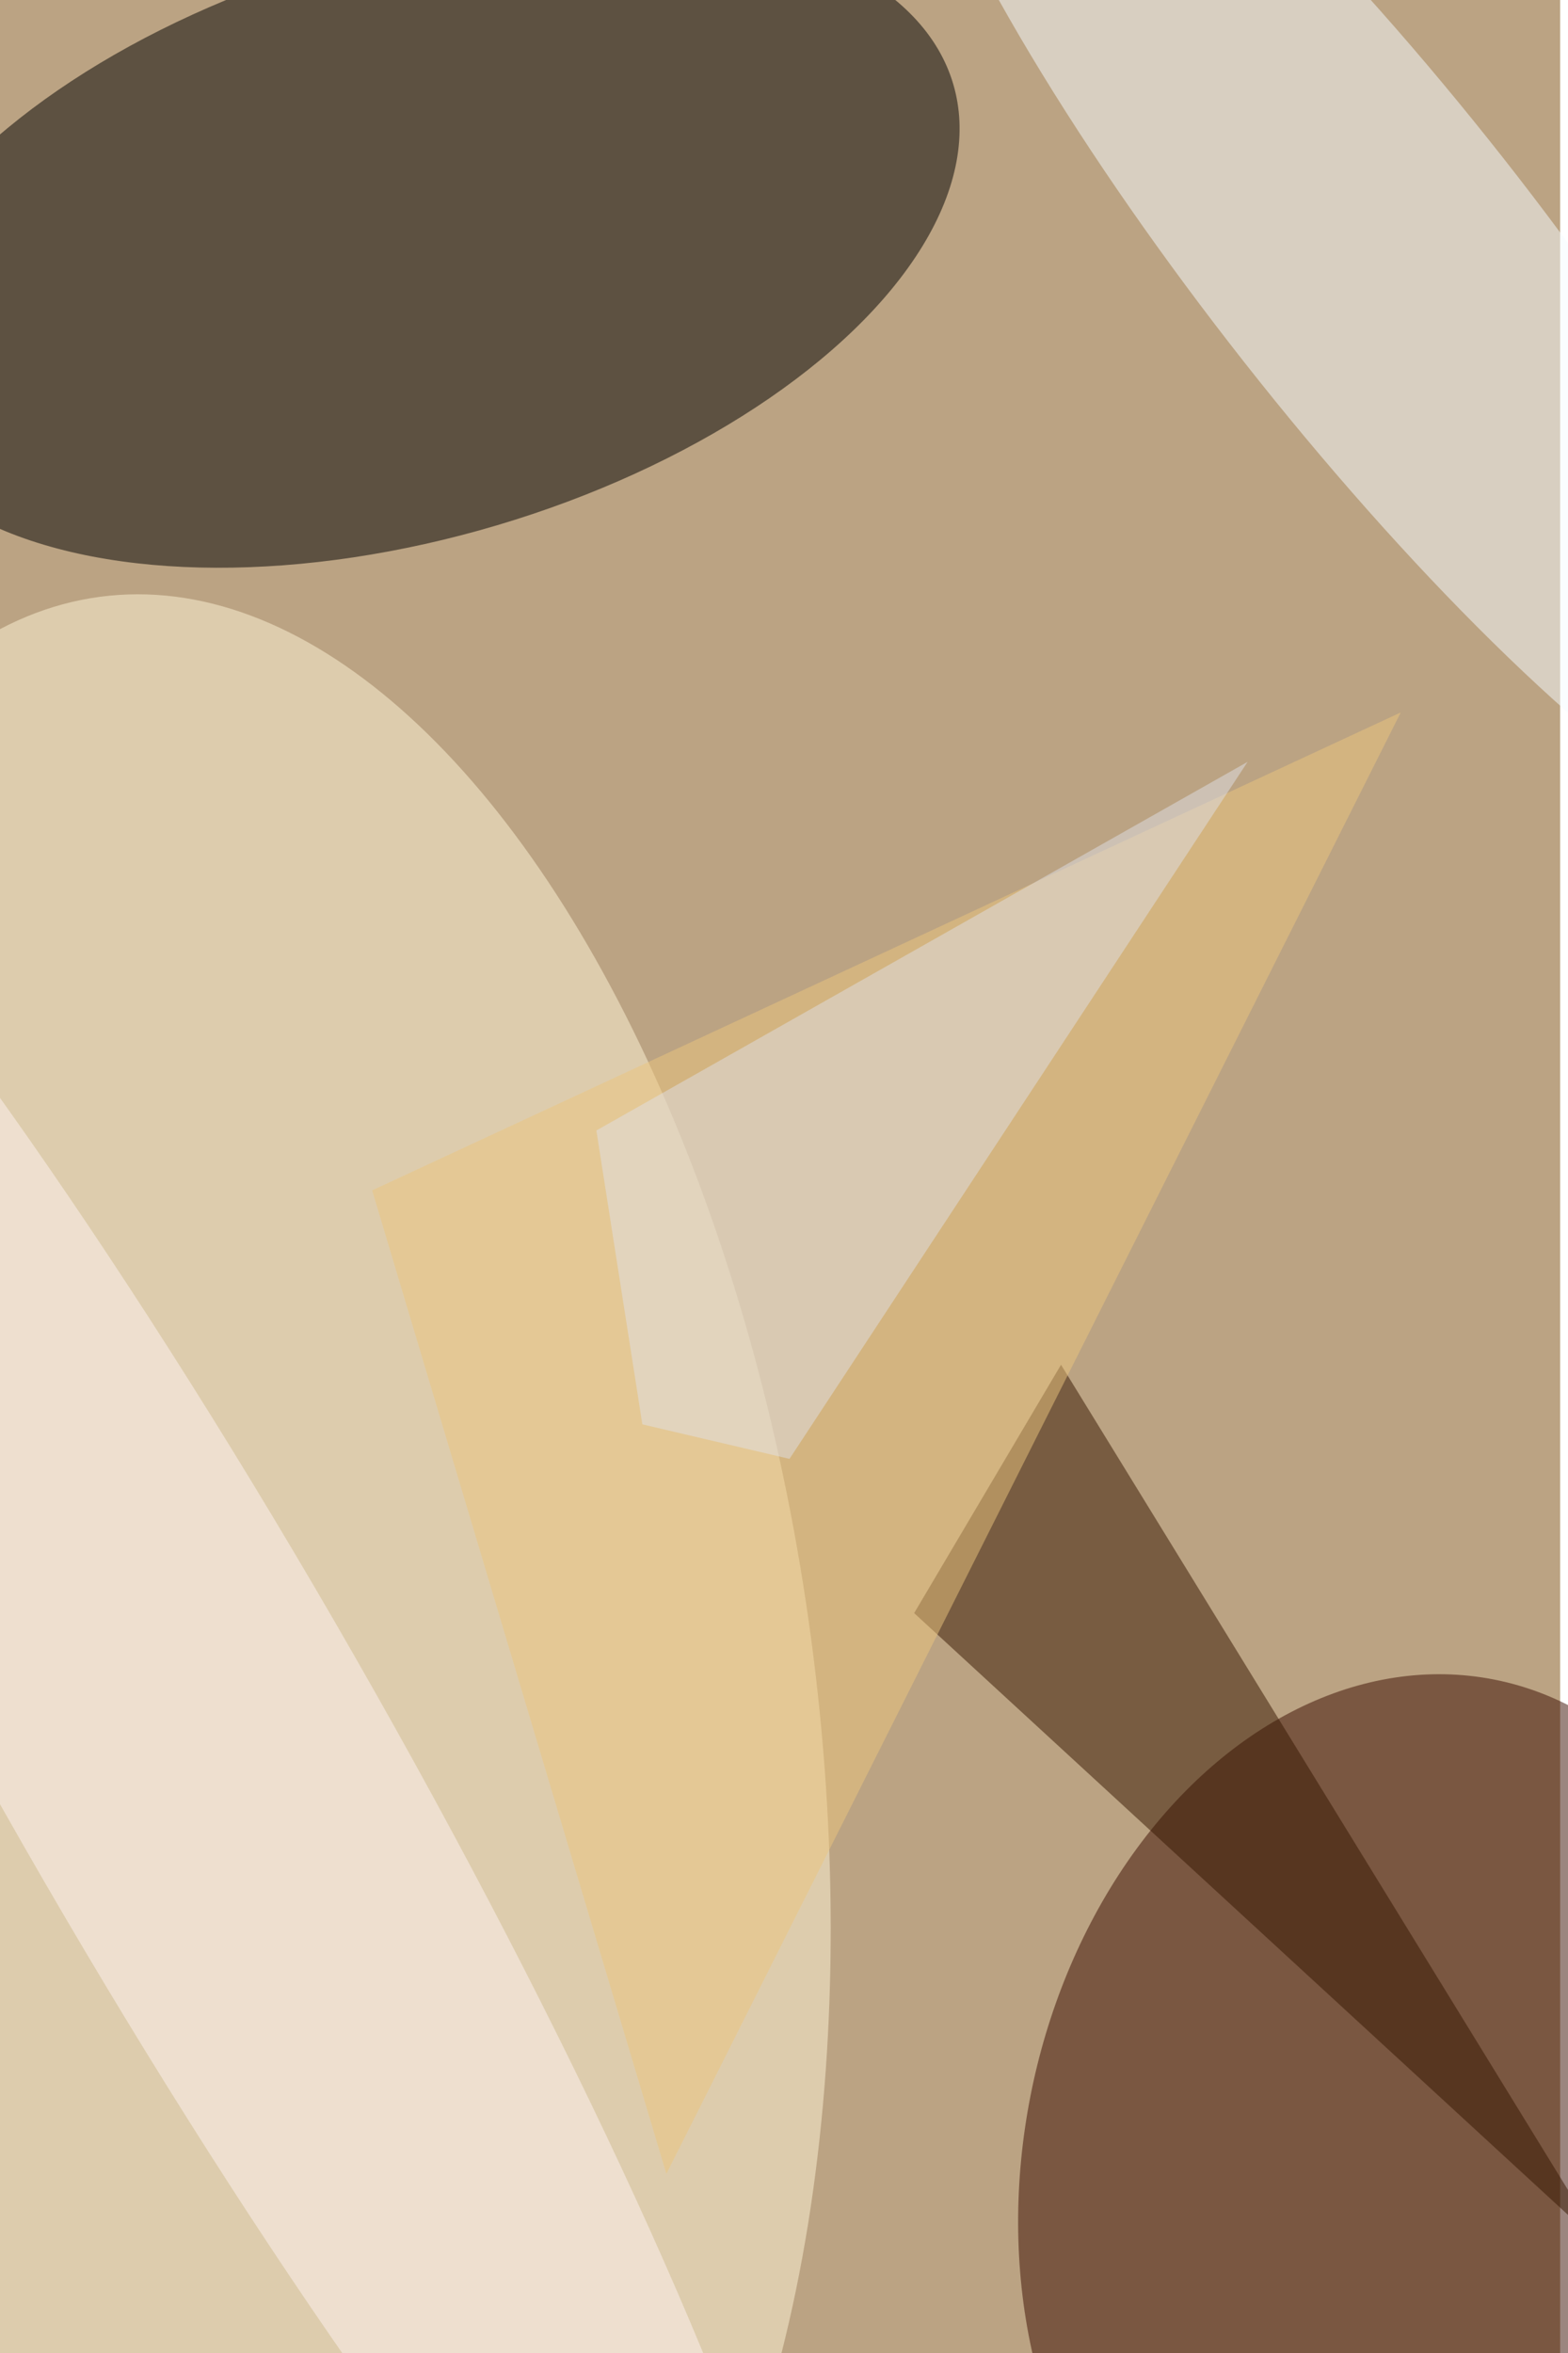 <svg xmlns="http://www.w3.org/2000/svg" viewBox="0 0 600 900"><filter id="c"><feGaussianBlur stdDeviation="55" /></filter><path fill="#bba383" d="M0 0h597v900H0z"/><g filter='url(#c)' fill-opacity='.5'><ellipse fill-opacity=".5" rx="1" ry="1" transform="matrix(31.934 107.502 -206.436 61.323 158.3 93.4)"/><ellipse fill="#3a0d00" fill-opacity=".5" rx="1" ry="1" transform="matrix(36.639 -187.005 140.716 27.57 535 829.4)"/><ellipse fill="#fff6d9" fill-opacity=".5" rx="1" ry="1" transform="matrix(-57.249 -427.315 214.976 -28.801 95.4 655.6)"/><ellipse fill="#f7fcff" fill-opacity=".5" rx="1" ry="1" transform="rotate(51.8 160.4 591) scale(285.796 63.087)"/><path fill="#371600" fill-opacity=".5" d="M406 522l207.5 337.6L349.8 617z"/><path fill="#edc67e" fill-opacity=".5" d="M142.4 455.3L536 272.5l-281 559z"/><ellipse fill="#fff4f2" fill-opacity=".5" rx="1" ry="1" transform="matrix(63.31 -36.258 232.177 405.403 72.4 669.8)"/><path fill="#e0e1e6" fill-opacity=".5" d="M245.8 544.8l56.3 13.2 175.3-266.6-249.2 141z"/></g></svg>